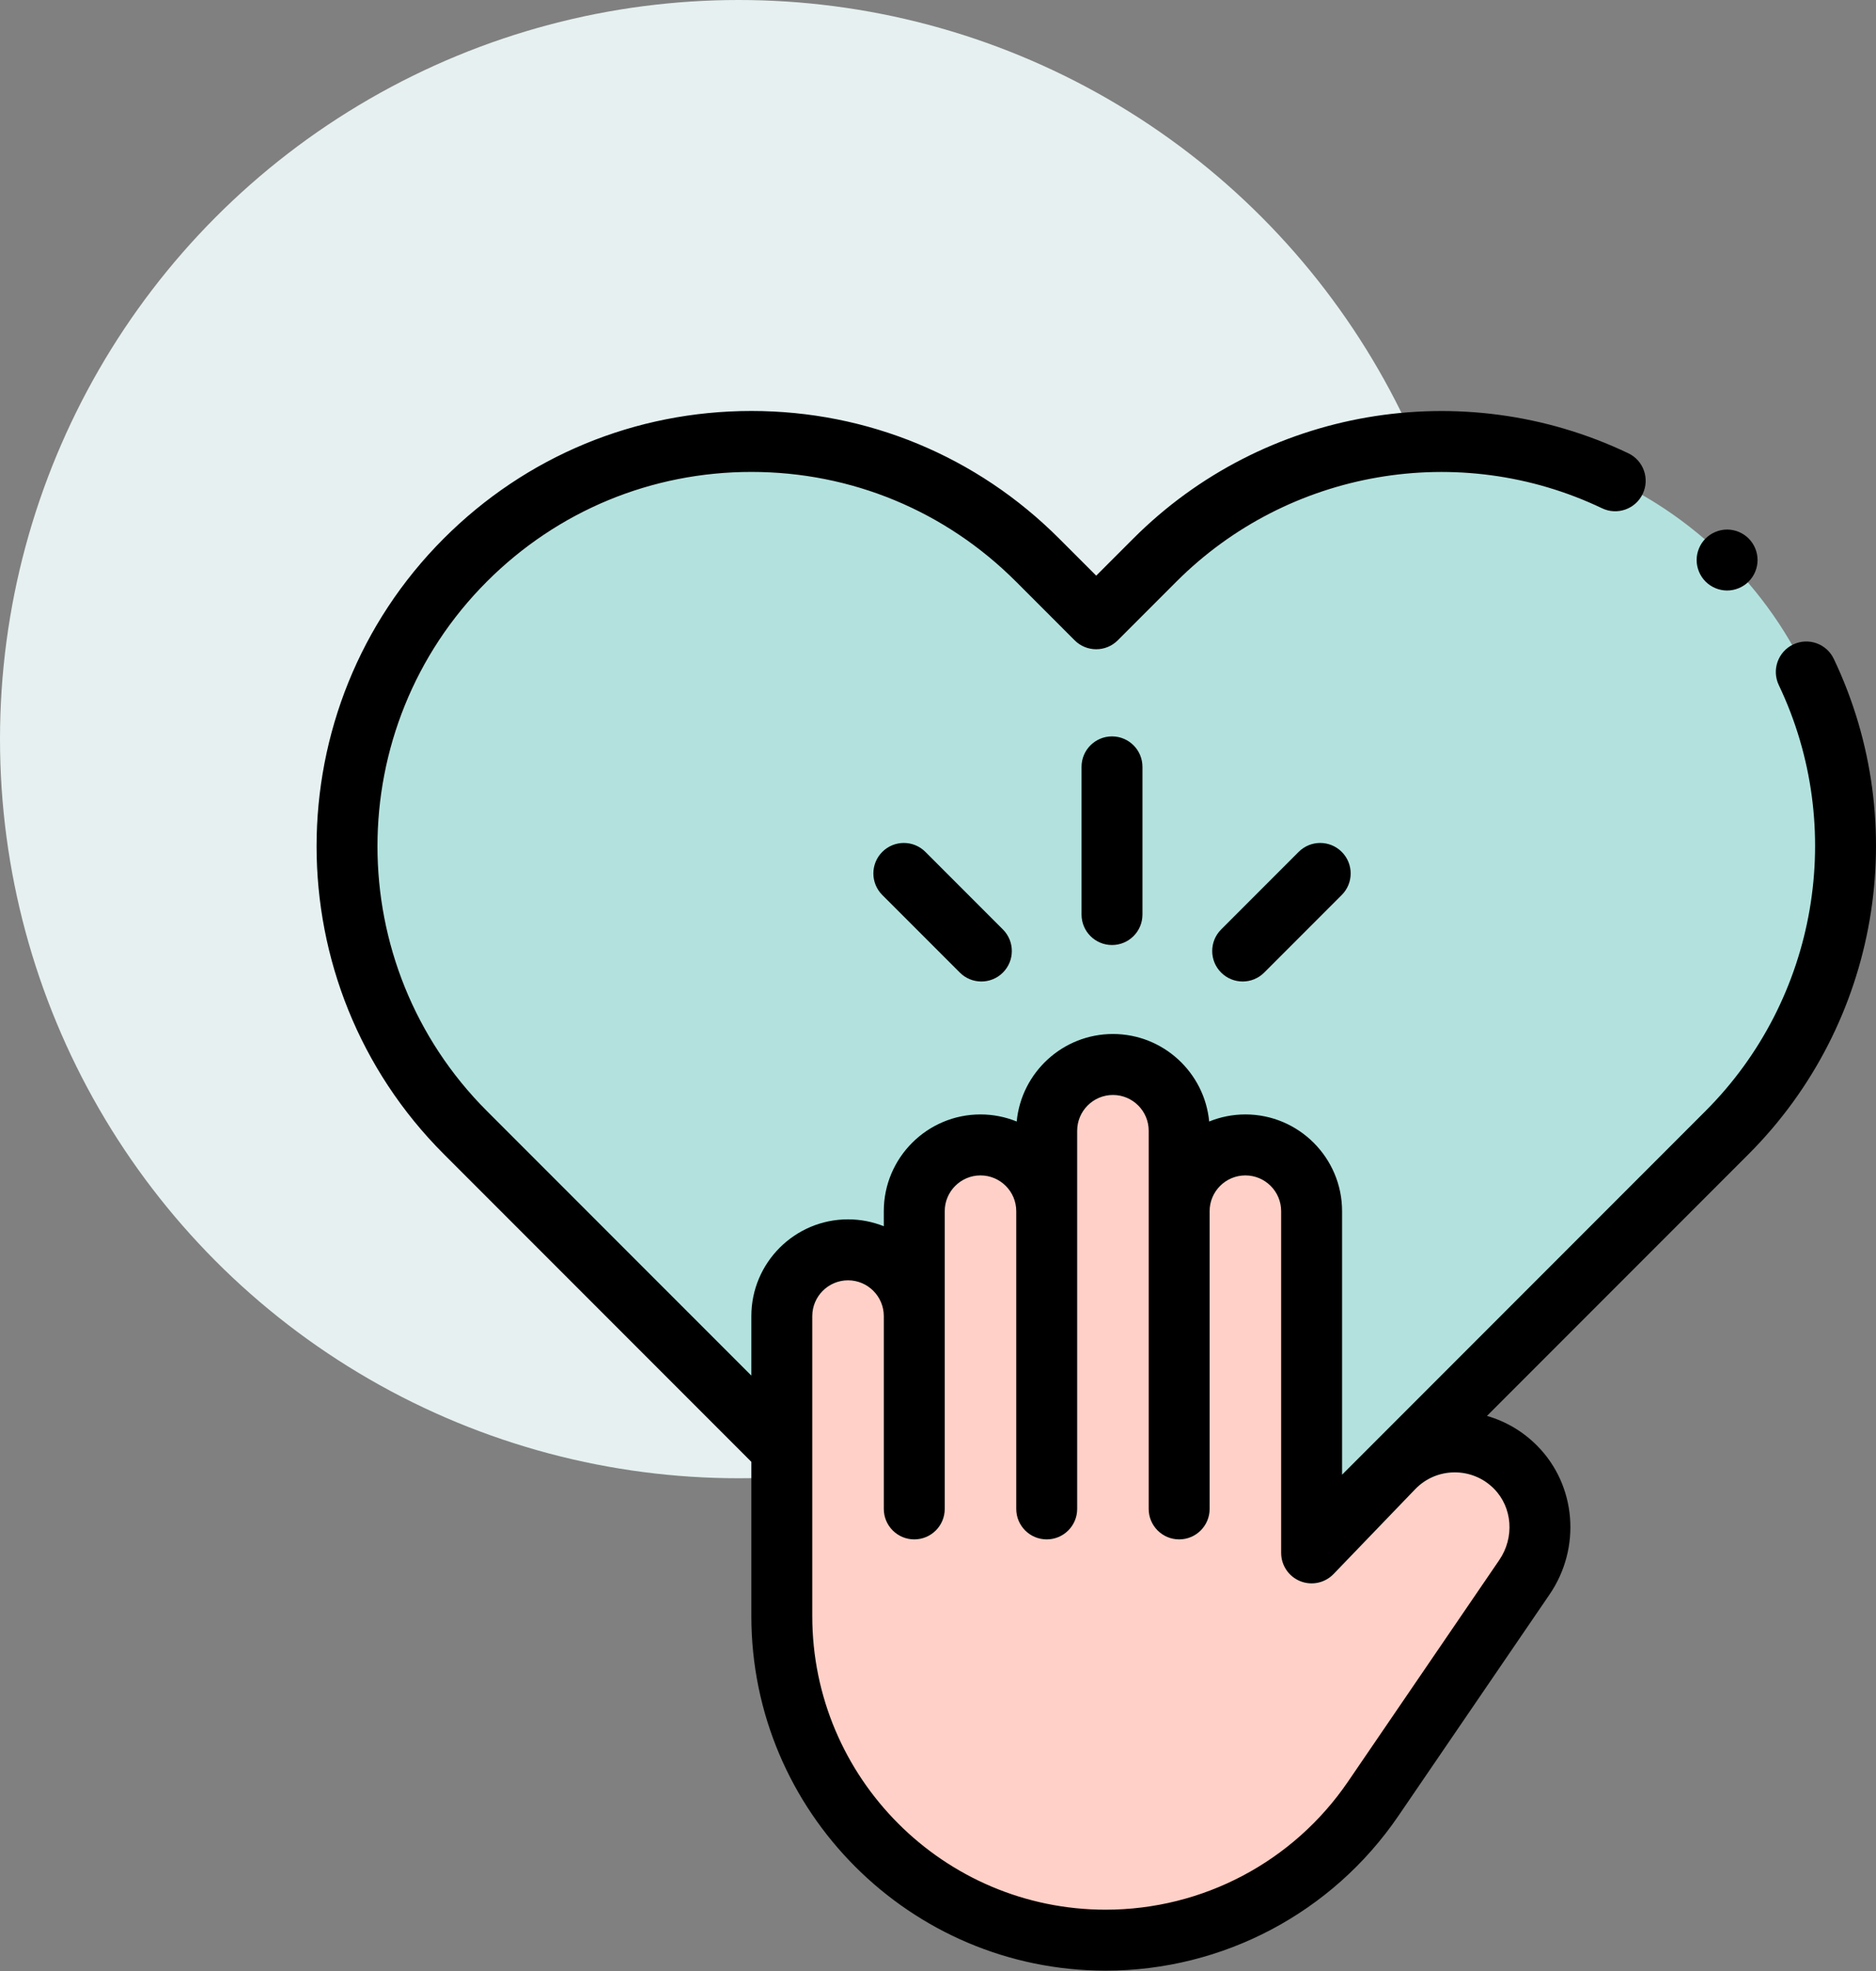 <svg width="160" height="168" viewBox="0 0 160 168" fill="none" xmlns="http://www.w3.org/2000/svg">
<rect x="0" y="0" width="160" height="168" fill="#808080" stroke="none"/>
<circle cx="63" cy="63" r="63" fill="#E6F0F0"/>
<g clip-path="url(#clip0_3696_4921)">
<path d="M147.301 47.734C133.825 34.259 111.977 34.259 98.502 47.734L93.495 52.742L88.487 47.734C75.012 34.259 53.164 34.259 39.689 47.734C26.213 61.21 26.213 83.058 39.689 96.533L82.396 139.24C88.526 145.37 98.464 145.37 104.594 139.24L147.301 96.533C160.776 83.058 160.776 61.21 147.301 47.734Z" fill="#B3E2DE"/>
<path d="M100.569 128.612V103.236C100.569 100.117 103.098 97.588 106.217 97.588C109.337 97.588 111.865 100.117 111.865 103.236V123.785V132.362L118.822 125.136C121.665 122.183 126.385 122.15 129.269 125.07C131.744 127.576 132.002 131.529 130.015 134.438L117.108 153.332C111.961 160.867 103.425 165.373 94.301 165.373C79.046 165.373 66.68 153.007 66.68 137.752V113.793V133.419V113.793V112.18C66.68 109.06 69.208 106.531 72.328 106.531C75.447 106.531 77.976 109.06 77.976 112.18V128.613V103.237C77.976 100.117 80.505 97.588 83.624 97.588C86.744 97.588 89.273 100.117 89.273 103.237V128.613V124.692V96.381C89.273 93.261 91.801 90.732 94.921 90.732C98.04 90.732 100.569 93.261 100.569 96.381V124.672V128.612H100.569Z" fill="#FFD0C7"/>
<path d="M156.4 56.159C155.782 54.864 154.233 54.314 152.936 54.932C151.641 55.55 151.092 57.1 151.71 58.395C157.514 70.567 155.003 85.155 145.462 94.696L114.463 125.696V103.236C114.463 98.69 110.764 94.99 106.217 94.99C105.125 94.99 104.083 95.206 103.128 95.593C102.73 91.414 99.201 88.134 94.92 88.134C90.639 88.134 87.111 91.414 86.712 95.593C85.757 95.206 84.715 94.99 83.623 94.99C79.076 94.99 75.377 98.69 75.377 103.236V104.52C74.433 104.143 73.404 103.933 72.327 103.933C67.78 103.933 64.081 107.632 64.081 112.179V117.252L41.524 94.696C29.083 82.255 29.083 62.012 41.524 49.571C47.551 43.544 55.563 40.225 64.086 40.225C72.609 40.225 80.622 43.544 86.649 49.571L91.656 54.579C92.671 55.593 94.316 55.593 95.33 54.579L100.337 49.571C109.879 40.03 124.467 37.52 136.639 43.325C137.934 43.942 139.485 43.393 140.103 42.098C140.72 40.803 140.171 39.252 138.876 38.635C124.722 31.884 107.758 34.803 96.664 45.897L93.494 49.067L90.323 45.897C83.315 38.889 73.998 35.029 64.087 35.029C54.176 35.029 44.858 38.889 37.85 45.897C23.383 60.364 23.383 83.903 37.85 98.37L64.081 124.601V137.752C64.081 154.415 77.637 167.971 94.3 167.971C104.29 167.971 113.618 163.046 119.253 154.798L132.16 135.904C134.875 131.929 134.436 126.605 131.116 123.244C129.904 122.016 128.43 121.149 126.819 120.687L149.137 98.37C160.23 87.276 163.149 70.313 156.4 56.159ZM127.869 132.973L114.962 151.867C110.296 158.697 102.572 162.775 94.3 162.775C80.503 162.775 69.277 151.55 69.277 137.752V112.18C69.277 110.498 70.646 109.129 72.328 109.129C74.009 109.129 75.378 110.498 75.378 112.18V128.613C75.378 130.048 76.541 131.211 77.976 131.211C79.411 131.211 80.574 130.048 80.574 128.613V103.237C80.574 101.555 81.942 100.187 83.624 100.187C85.306 100.187 86.674 101.555 86.674 103.237V128.613C86.674 130.048 87.837 131.211 89.272 131.211C90.707 131.211 91.87 130.048 91.87 128.613V96.381C91.87 94.699 93.238 93.331 94.92 93.331C96.602 93.331 97.97 94.699 97.97 96.381V128.613C97.97 130.048 99.134 131.211 100.568 131.211C102.003 131.211 103.166 130.048 103.166 128.613V103.237C103.166 101.555 104.535 100.187 106.217 100.187C107.898 100.187 109.267 101.555 109.267 103.237V132.362C109.267 133.422 109.91 134.376 110.893 134.772C111.875 135.167 113.001 134.928 113.736 134.164L120.693 126.939C121.579 126.018 122.77 125.507 124.047 125.499C125.315 125.491 126.522 125.987 127.42 126.896C128.996 128.491 129.185 131.047 127.869 132.973Z" fill="black"/>
<path d="M110.76 72.611L104.148 79.224C103.133 80.239 103.133 81.884 104.148 82.898C104.655 83.406 105.32 83.659 105.985 83.659C106.65 83.659 107.314 83.405 107.822 82.898L114.434 76.286C115.449 75.271 115.449 73.626 114.434 72.611C113.42 71.597 111.775 71.597 110.76 72.611Z" fill="black"/>
<path d="M75.249 72.611C74.235 73.626 74.234 75.271 75.249 76.286L81.862 82.898C82.369 83.406 83.034 83.659 83.699 83.659C84.364 83.659 85.029 83.405 85.536 82.898C86.55 81.884 86.551 80.239 85.536 79.224L78.924 72.611C77.909 71.597 76.264 71.597 75.249 72.611Z" fill="black"/>
<path d="M92.242 65.365V77.952C92.242 79.387 93.405 80.55 94.84 80.55C96.275 80.55 97.438 79.387 97.438 77.952V65.365C97.438 63.93 96.275 62.767 94.84 62.767C93.405 62.767 92.242 63.93 92.242 65.365Z" fill="black"/>
<path d="M147.301 50.333C147.985 50.333 148.655 50.055 149.138 49.572C149.621 49.088 149.899 48.418 149.899 47.735C149.899 47.051 149.622 46.381 149.138 45.898C148.655 45.415 147.985 45.137 147.301 45.137C146.618 45.137 145.948 45.415 145.465 45.898C144.981 46.381 144.703 47.051 144.703 47.735C144.703 48.418 144.981 49.088 145.465 49.572C145.948 50.055 146.618 50.333 147.301 50.333Z" fill="black"/>
</g>
<defs>
<clipPath id="clip0_3696_4921">
<rect width="133" height="133" fill="white" transform="translate(27 35)"/>
</clipPath>
</defs>
</svg>
